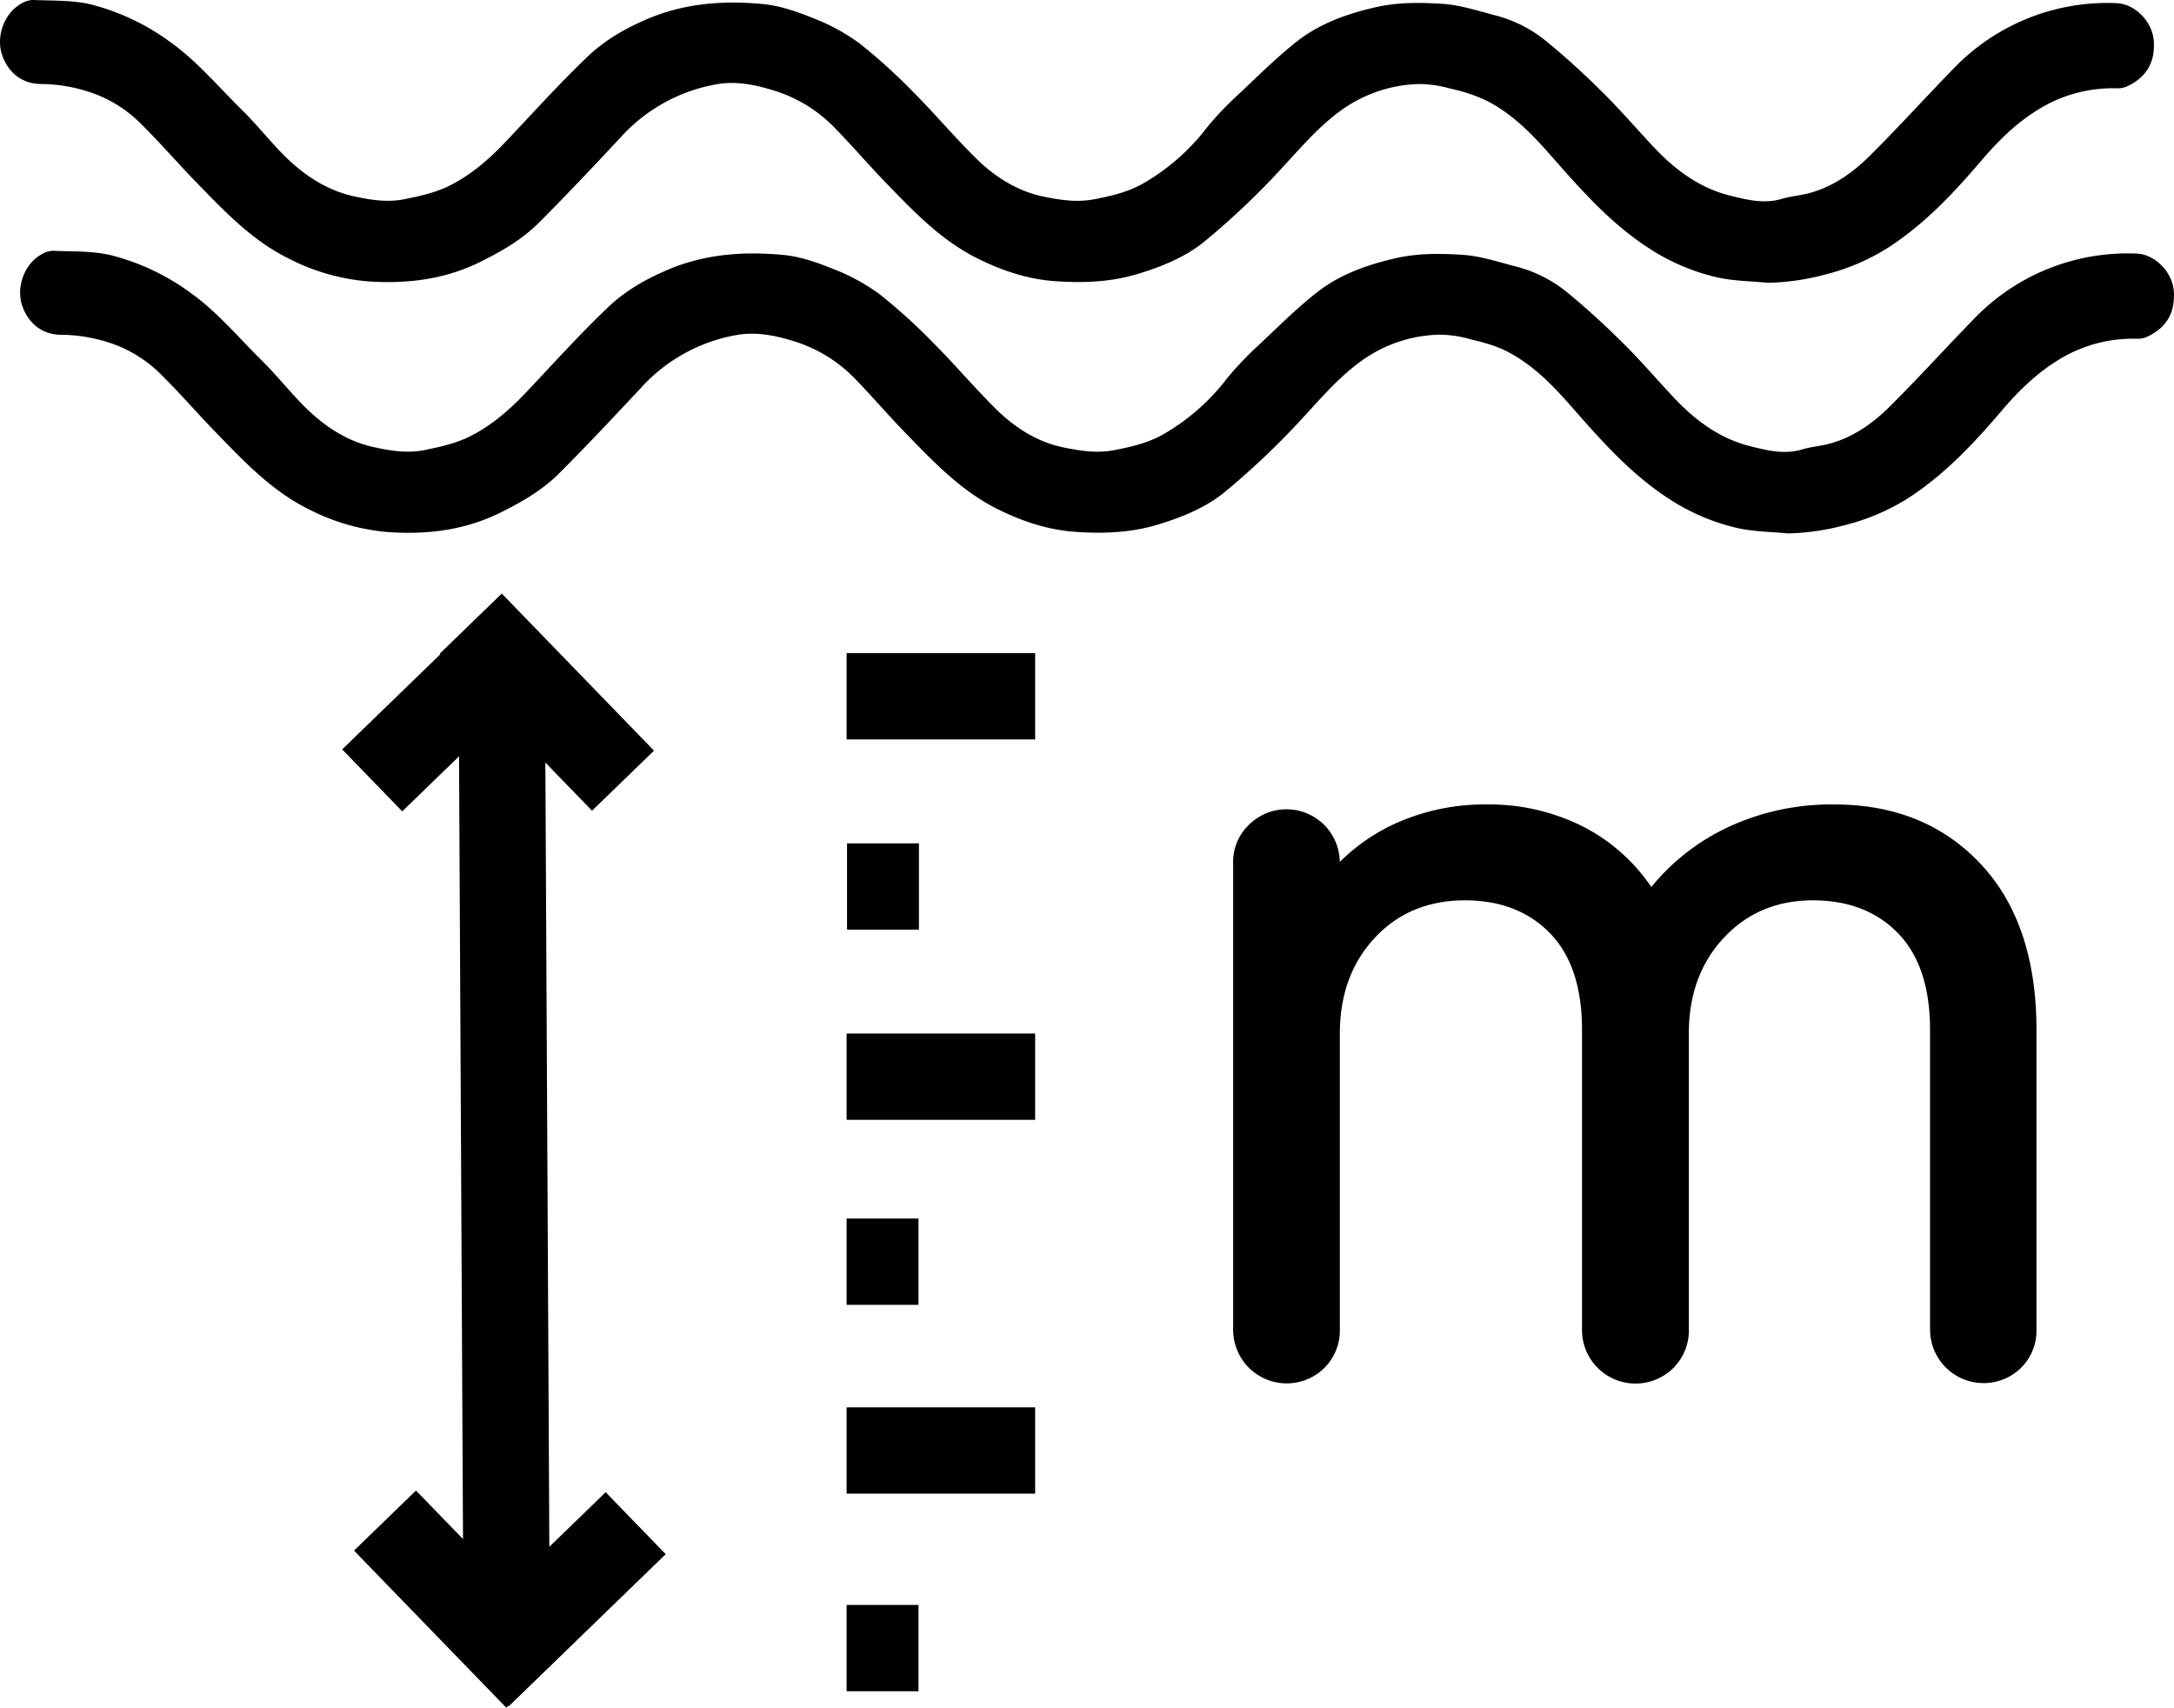 <svg id="Calque_1" data-name="Calque 1" xmlns="http://www.w3.org/2000/svg" viewBox="0 0 755.81 593.69"><title>Depth3</title><path d="M614.67,98.32c-5.93-.59-12-.59-17.77-1.91a73.47,73.47,0,0,1-23.24-9.85C560.05,77.87,549.54,65.88,539,53.88c-6.51-7.42-13.49-14.52-22.43-19a58.34,58.34,0,0,0-12.34-4.07,41.13,41.13,0,0,0-10.8-1.59,48.27,48.27,0,0,0-27.68,9.52c-7.67,5.64-13.75,12.87-20.2,19.82A266.84,266.84,0,0,1,418.7,84c-6.57,5.35-14.64,8.64-22.95,11.18-9.45,2.89-19,3.25-28.64,2.6s-18.41-3.56-27-7.79c-12.93-6.36-22.55-16.58-32.33-26.64-5.86-6.14-11.43-12.54-17.31-18.63A49.82,49.82,0,0,0,269.11,31.5c-6.4-2-13.13-3.42-20-2.19a58.51,58.51,0,0,0-33.28,18.38C206.46,57.75,197,67.77,187.31,77.48c-5.79,5.79-12.89,9.88-20.25,13.53-12.53,6.22-25.85,7.79-39.51,6.78a73.35,73.35,0,0,1-27-7.81C87.61,83.64,78,73.41,68.21,63.35,61.56,56.5,55.32,49.22,48.49,42.54A44.81,44.81,0,0,0,29.86,31.61a54.24,54.24,0,0,0-15.49-2.39C6.65,29.22,2.17,24,.56,18.56-1.36,12.06,1.8,4.44,7.25,1.35A8.51,8.51,0,0,1,11.46,0c6.74.3,13.7,0,20.16,1.55a80,80,0,0,1,27.1,12.73c9.65,6.78,17.09,15.8,25.38,23.93,5.18,5.09,9.68,10.85,14.83,16,6.73,6.69,14.67,11.94,23.93,14,5.76,1.27,11.73,2.31,18,1,5.6-1.15,11-2.32,16.09-5C164.32,60.4,170.38,55,176,49.08c9.37-9.91,18.52-20.07,28.38-29.48,6-5.74,13.35-9.91,21.18-13.19,12.78-5.35,26.1-6.25,39.54-5C271,1.94,277,4,282.53,6.25A69.72,69.72,0,0,1,298.7,15a196.14,196.14,0,0,1,19,17.22c7.45,7.46,14.26,15.59,21.8,23,6.47,6.33,14.22,11.24,23.11,13.09,5.77,1.2,11.73,2.18,18,.94,5.84-1.15,11.43-2.45,16.6-5.34a74.85,74.85,0,0,0,22.5-19.71,113.75,113.75,0,0,1,11.37-11.86c6.48-6.13,12.84-12.41,19.74-17.88,8-6.28,17.33-9.61,27.3-11.91C486,.74,493.8.85,501.55,1.35c6.31.4,12.53,2.53,18.73,4.11a45.86,45.86,0,0,1,17.64,9.17c6.77,5.53,13.22,11.5,19.43,17.66s11.78,12.7,17.72,19C582.42,59.12,591,65.41,601.44,68c5.73,1.43,11.8,3,18,1.15,3.1-.94,6.41-1.16,9.55-2,8.21-2.2,15-7,20.89-12.82,10.09-10,19.65-20.6,29.6-30.79A74,74,0,0,1,735.86,1.11c6.49.27,12.43,6.5,12.91,13,.54,7.37-2.37,12.53-8.88,15.74a8.1,8.1,0,0,1-3.71.87,49,49,0,0,0-27.57,7.38C701,42.74,694.68,49,688.91,55.75c-9.37,11-19.23,21.52-31.37,29.63a74.52,74.52,0,0,1-22.21,9.86A83.94,83.94,0,0,1,614.67,98.32Z" transform="translate(0 -0.01)"/><path d="M621.67,185.45c-5.93-.59-12-.59-17.77-1.9a73.49,73.49,0,0,1-23.24-9.86C567.05,165,556.54,153,546,141c-6.51-7.42-13.49-14.52-22.43-19-3.82-1.94-8.14-3-12.34-4.06a40.66,40.66,0,0,0-10.8-1.59,48.21,48.21,0,0,0-27.68,9.53c-7.68,5.64-13.77,12.86-20.21,19.81a270.15,270.15,0,0,1-26.85,25.45c-6.57,5.35-14.64,8.64-22.95,11.18-9.45,2.89-19,3.25-28.64,2.6s-18.41-3.56-27-7.79c-12.93-6.36-22.55-16.57-32.33-26.64-5.9-6.07-11.42-12.51-17.3-18.6a50,50,0,0,0-21.36-13.23c-6.4-2-13.13-3.41-20-2.19a58.44,58.44,0,0,0-33.28,18.39c-9.37,10-18.79,20.07-28.52,29.79-5.79,5.78-12.89,9.87-20.26,13.53-12.52,6.22-25.84,7.79-39.5,6.77a73.58,73.58,0,0,1-27-7.8C94.62,170.81,85,160.58,75.22,150.52c-6.66-6.85-12.9-14.13-19.73-20.81a45.08,45.08,0,0,0-18.63-10.93,54.94,54.94,0,0,0-15.49-2.38c-7.72,0-12.2-5.22-13.81-10.66-1.92-6.5,1.24-14.12,6.69-17.2a8.32,8.32,0,0,1,4.21-1.35c6.74.3,13.7,0,20.16,1.55a80.2,80.2,0,0,1,27.1,12.68c9.64,6.78,17.08,15.81,25.38,24,5.17,5.09,9.68,10.86,14.83,16,6.73,6.69,14.67,12,23.93,14,5.76,1.28,11.73,2.31,18,1,5.6-1.16,11-2.33,16.09-5,7.37-3.82,13.43-9.17,19.08-15.14,9.37-9.91,18.52-20.07,28.38-29.47,6-5.75,13.35-9.92,21.18-13.2,12.78-5.34,26.1-6.24,39.54-5,5.91.53,11.84,2.59,17.4,4.84a69.65,69.65,0,0,1,16.16,8.76,196.14,196.14,0,0,1,19,17.22c7.45,7.47,14.26,15.59,21.8,23,6.47,6.33,14.22,11.25,23.11,13.09,5.77,1.2,11.73,2.18,18,.94,5.84-1.15,11.43-2.45,16.6-5.33a74.88,74.88,0,0,0,22.5-19.72,113.75,113.75,0,0,1,11.37-11.86c6.43-6.09,12.75-12.35,19.69-17.83,8-6.28,17.33-9.61,27.3-11.91,7.88-1.82,15.67-1.7,23.43-1.21,6.31.41,12.53,2.53,18.73,4.11a46.1,46.1,0,0,1,17.7,9c6.77,5.53,13.22,11.51,19.43,17.67s11.78,12.69,17.72,19c7.35,7.83,15.92,14.13,26.37,16.74,5.73,1.43,11.8,3,18,1.15,3.1-.94,6.41-1.16,9.55-2,8.21-2.21,15-7,20.89-12.83,10.09-10,19.65-20.6,29.6-30.79a74,74,0,0,1,56.35-22.48c6.49.27,12.43,6.51,12.91,13,.54,7.37-2.37,12.53-8.88,15.73a8.23,8.23,0,0,1-3.71.88,49,49,0,0,0-27.57,7.39c-7.6,4.64-13.93,10.85-19.7,17.65-9.37,11-19.23,21.52-31.37,29.63a74.54,74.54,0,0,1-22.21,9.87A83.76,83.76,0,0,1,621.67,185.45Z" transform="translate(0 -0.01)"/><path d="M688.62,300.38Q708,321.08,708,358.14V462a18.28,18.28,0,0,1-5.09,13.25A18.62,18.62,0,0,1,671,462V358.09q0-22.15-11.08-33.6T630.31,313q-18.88,0-31.06,13.08t-12.11,33.42V462a18.31,18.31,0,0,1-5.08,13.25A18.62,18.62,0,0,1,550,462V358.09q0-22.15-11.08-33.6T509.34,313q-19.26,0-31.42,13.08t-12.11,33.42V462a18.32,18.32,0,0,1-5.09,13.25,18.62,18.62,0,0,1-32-13.25V300.38A17.81,17.81,0,0,1,434,286.94a18.53,18.53,0,0,1,31.79,12.71,66.51,66.51,0,0,1,22.52-14.71,75.1,75.1,0,0,1,28.34-5.27,72.54,72.54,0,0,1,33.24,7.45,63.77,63.77,0,0,1,24.21,21.25,75.86,75.86,0,0,1,27.25-21.07,84.89,84.89,0,0,1,36.33-7.63Q669.19,279.67,688.62,300.38Z" transform="translate(0 -0.01)"/><rect x="160.25" y="223.77" width="30" height="353.4" transform="translate(-1.99 0.87) rotate(-0.29)"/><rect x="175.13" y="206.04" width="30" height="76.05" transform="translate(-116.25 201.13) rotate(-44.1)"/><rect x="118.68" y="229.84" width="76.06" height="30" transform="translate(-126.21 178.05) rotate(-44.1)"/><rect x="155.68" y="540.96" width="76.05" height="30" transform="translate(-332.31 291.53) rotate(-44.1)"/><rect x="145.29" y="517.93" width="30" height="76.05" transform="translate(-341.74 268.3) rotate(-44.11)"/><rect x="294.33" y="227.06" width="65.55" height="30"/><rect x="294.48" y="293.18" width="25" height="30"/><rect x="294.33" y="359.29" width="65.55" height="30"/><rect x="294.33" y="423.61" width="25" height="30"/><rect x="294.33" y="489.25" width="65.55" height="30"/><rect x="294.33" y="557.94" width="25" height="30"/></svg>